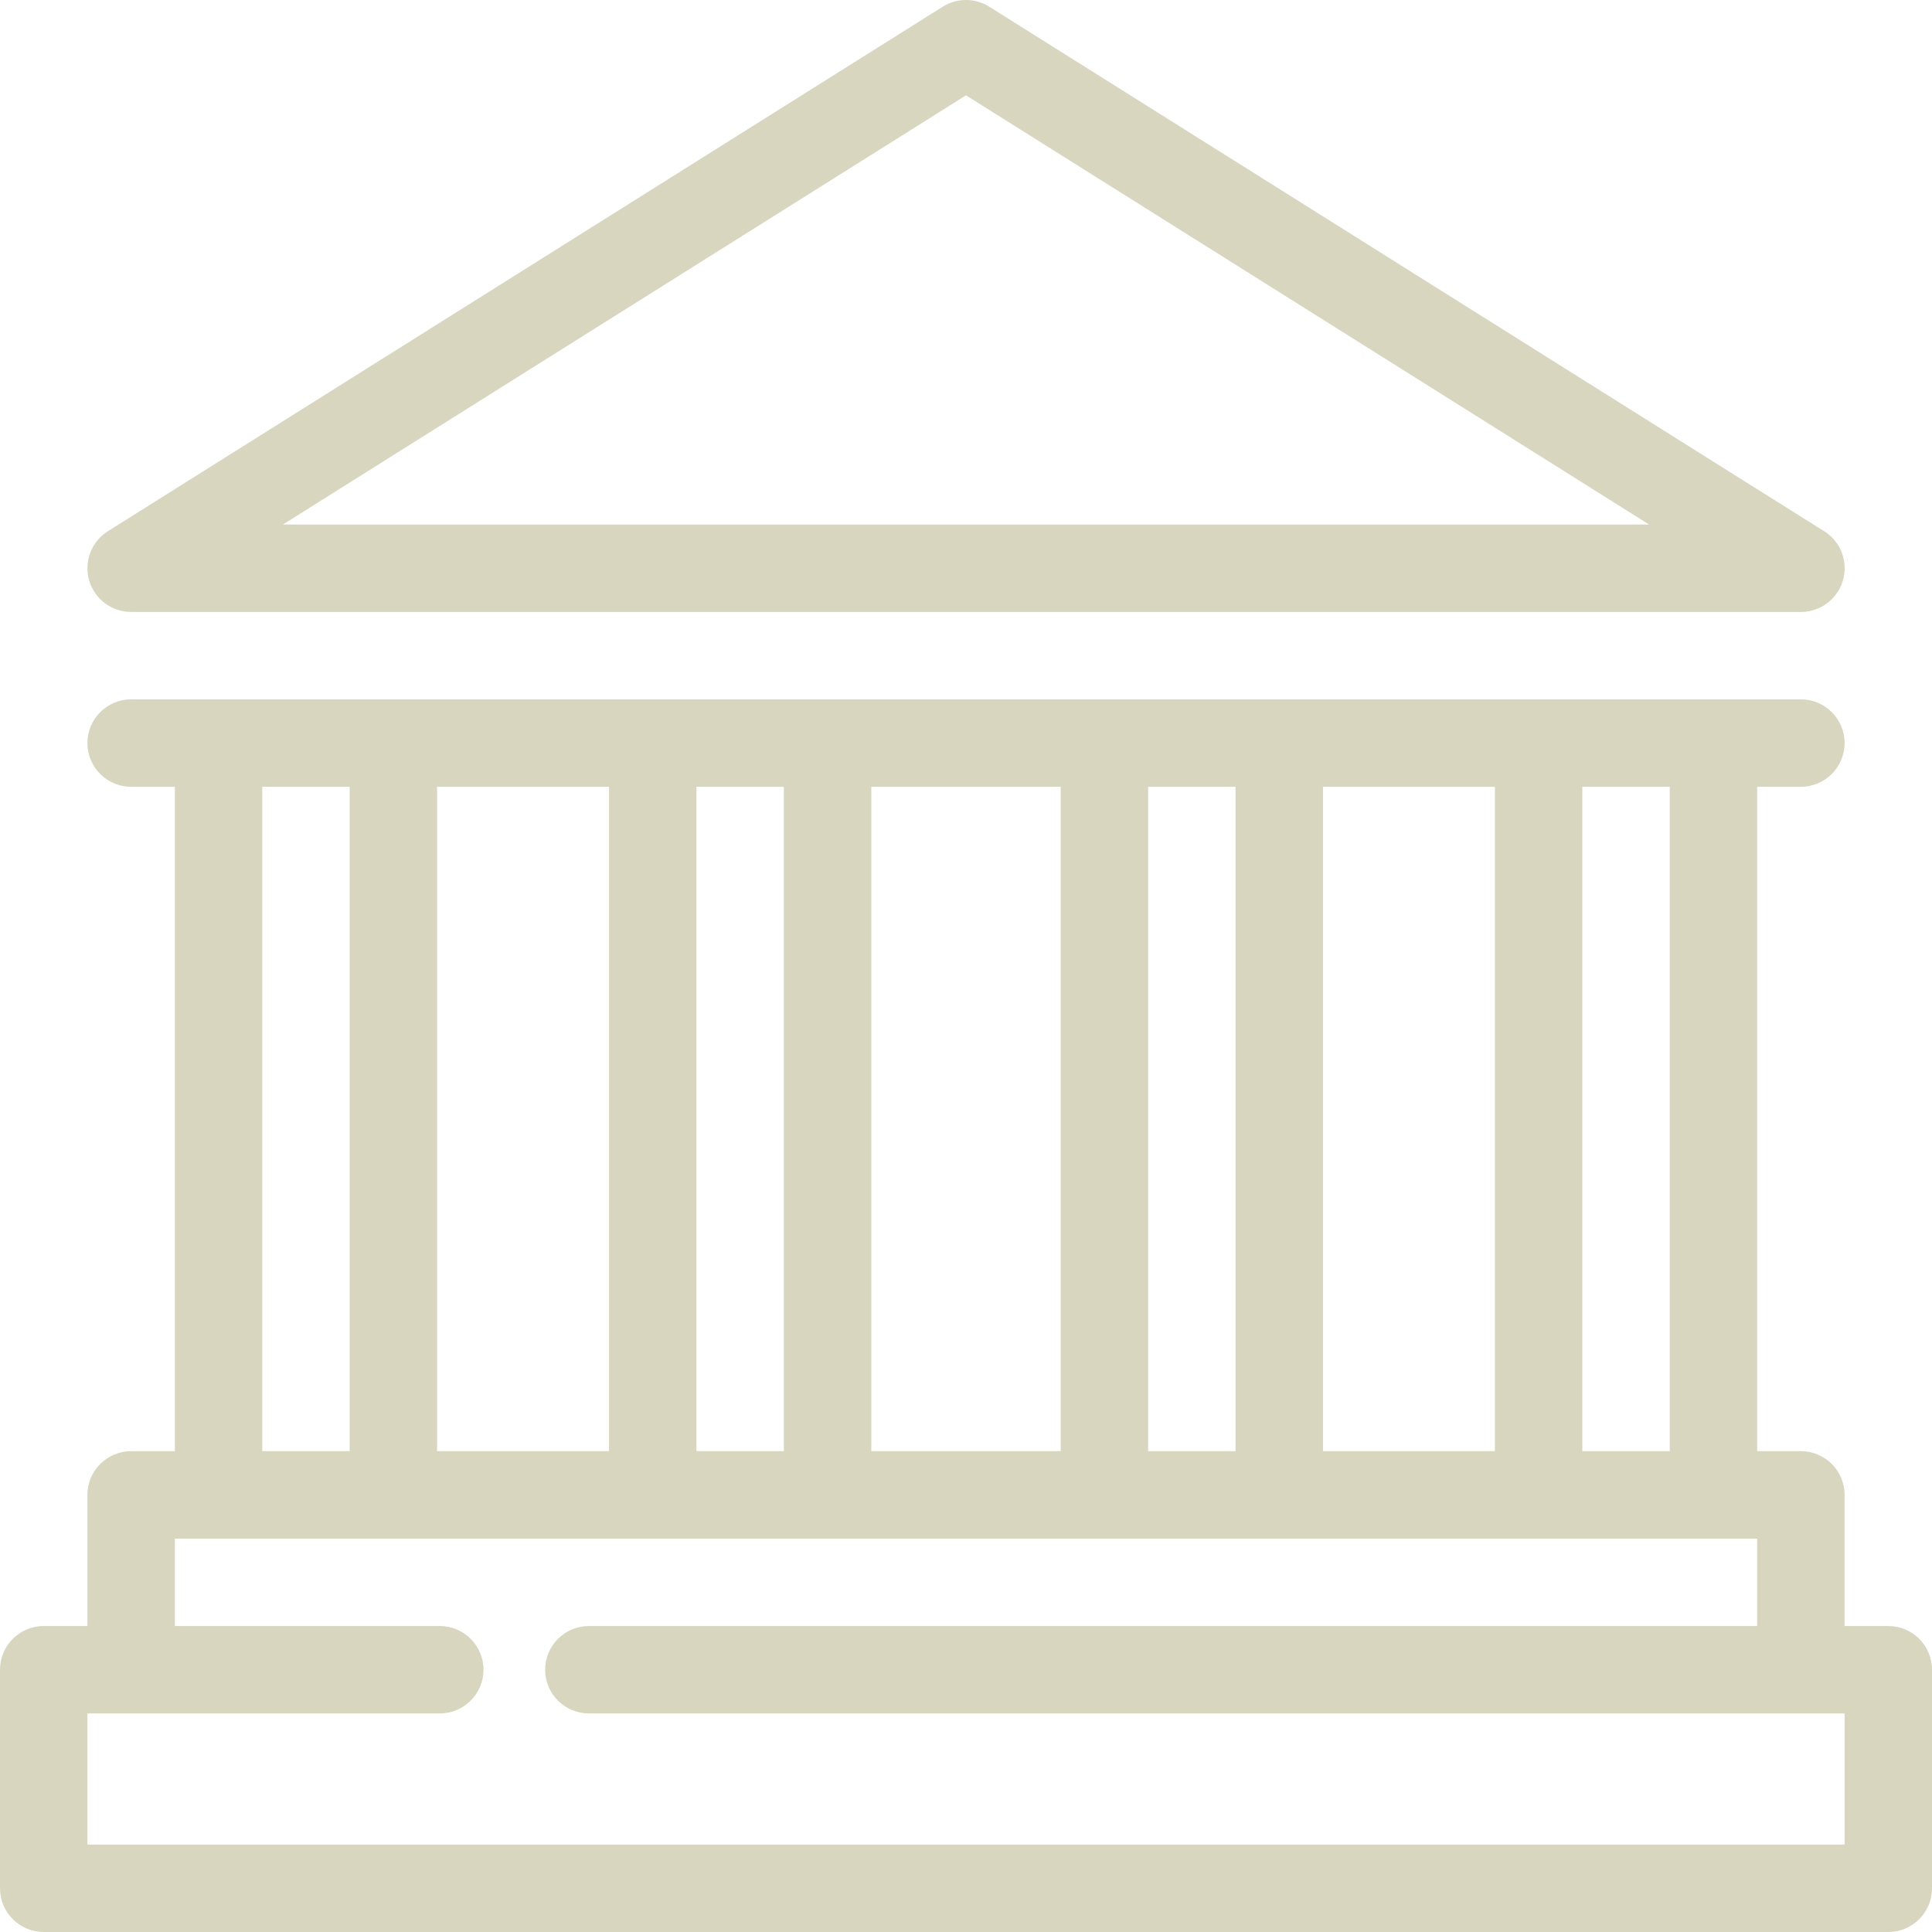 <svg width="62" height="62" viewBox="0 0 62 62" fill="none" xmlns="http://www.w3.org/2000/svg">
<g clip-path="url(#clip0_8_20547)">
<path d="M4.208 19.638H57.792C57.793 19.638 57.794 19.638 57.795 19.638C58.569 19.638 59.197 19.01 59.197 18.235C59.197 17.71 58.909 17.252 58.481 17.012L31.746 0.215C31.29 -0.072 30.71 -0.072 30.254 0.215L3.462 17.047C2.933 17.38 2.687 18.023 2.86 18.624C3.033 19.224 3.583 19.638 4.208 19.638ZM31 3.059L52.922 16.833H9.078L31 3.059Z" fill="#D8D6BF"/>
<path d="M60.597 52.181H59.195V47.973C59.195 47.198 58.566 46.57 57.792 46.57H56.389V25.249H57.792C58.566 25.249 59.195 24.621 59.195 23.846C59.195 23.072 58.566 22.443 57.792 22.443H4.208C3.434 22.443 2.805 23.072 2.805 23.846C2.805 24.621 3.434 25.249 4.208 25.249H5.611V46.57H4.208C3.434 46.57 2.805 47.198 2.805 47.973V52.181H1.403C0.628 52.181 0 52.809 0 53.584V60.597C0 61.372 0.628 62 1.403 62H60.597C61.372 62 62 61.372 62 60.597V53.584C62 52.809 61.372 52.181 60.597 52.181ZM53.584 46.57H50.778V25.249H53.584V46.57ZM42.456 46.57V25.249H47.973V46.57H42.456ZM36.845 46.57V25.249H39.65V46.57H36.845ZM27.961 46.57V25.249H34.039V46.57H27.961ZM22.35 46.57V25.249H25.155V46.57H22.35ZM14.027 46.57V25.249H19.544V46.57H14.027ZM8.416 25.249H11.222V46.57H8.416V25.249ZM59.195 59.194H2.805V54.986H14.113C14.887 54.986 15.516 54.358 15.516 53.584C15.516 52.809 14.887 52.181 14.113 52.181H5.611V49.376H56.389V52.181H18.898C18.123 52.181 17.495 52.809 17.495 53.584C17.495 54.358 18.123 54.986 18.898 54.986H59.195V59.194Z" fill="#D8D6BF"/>
</g>
<defs>
<clipPath id="clip0_8_20547">
<rect width="62" height="62" fill="white"/>
</clipPath>
</defs>
</svg>
